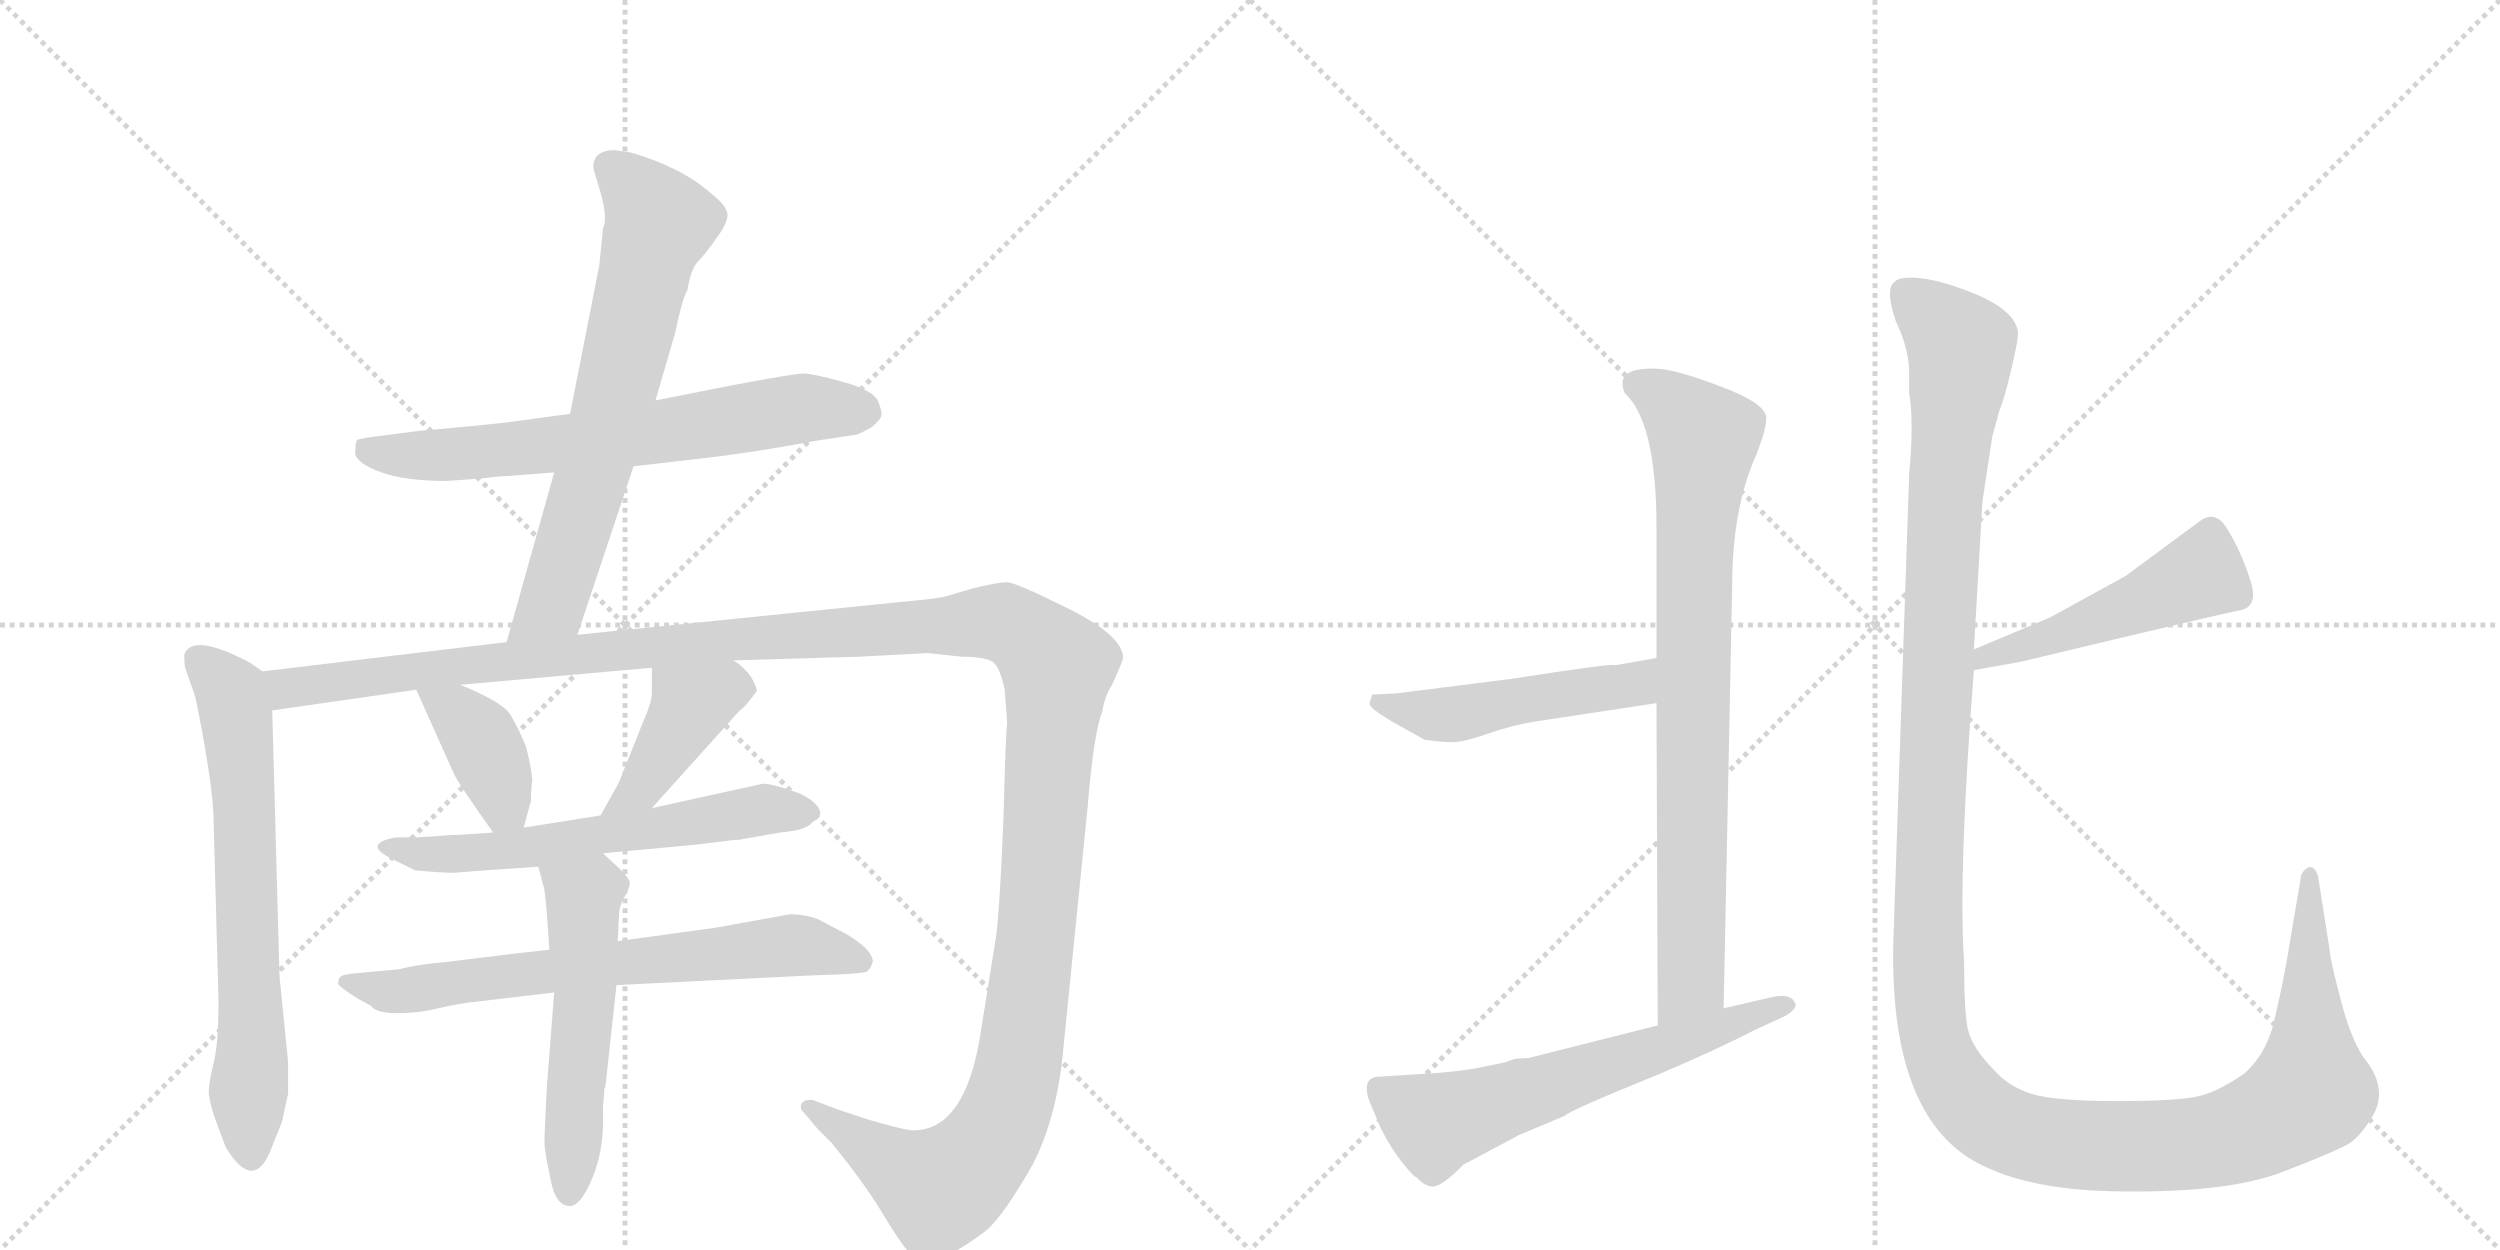 <svg version="1.1" viewBox="0 0 2048 1024" xmlns="http://www.w3.org/2000/svg">
  <g stroke="lightgray" stroke-dasharray="1,1" stroke-width="1" transform="scale(4, 4)">
    <line x1="0" y1="0" x2="256" y2="256"></line>
    <line x1="256" y1="0" x2="0" y2="256"></line>
    <line x1="128" y1="0" x2="128" y2="256"></line>
    <line x1="0" y1="128" x2="256" y2="128"></line>
    <line x1="256" y1="0" x2="512" y2="256"></line>
    <line x1="512" y1="0" x2="256" y2="256"></line>
    <line x1="384" y1="0" x2="384" y2="256"></line>
    <line x1="256" y1="128" x2="512" y2="128"></line>
  </g>
<g transform="scale(1, -1) translate(0, -850)">
   <style type="text/css">
    @keyframes keyframes0 {
      from {
       stroke: black;
       stroke-dashoffset: 670;
       stroke-width: 128;
       }
       69% {
       animation-timing-function: step-end;
       stroke: black;
       stroke-dashoffset: 0;
       stroke-width: 128;
       }
       to {
       stroke: black;
       stroke-width: 1024;
       }
       }
       #make-me-a-hanzi-animation-0 {
         animation: keyframes0 0.795s both;
         animation-delay: 0s;
         animation-timing-function: linear;
       }
    @keyframes keyframes1 {
      from {
       stroke: black;
       stroke-dashoffset: 680;
       stroke-width: 128;
       }
       69% {
       animation-timing-function: step-end;
       stroke: black;
       stroke-dashoffset: 0;
       stroke-width: 128;
       }
       to {
       stroke: black;
       stroke-width: 1024;
       }
       }
       #make-me-a-hanzi-animation-1 {
         animation: keyframes1 0.803s both;
         animation-delay: 0.795s;
         animation-timing-function: linear;
       }
    @keyframes keyframes2 {
      from {
       stroke: black;
       stroke-dashoffset: 670;
       stroke-width: 128;
       }
       69% {
       animation-timing-function: step-end;
       stroke: black;
       stroke-dashoffset: 0;
       stroke-width: 128;
       }
       to {
       stroke: black;
       stroke-width: 1024;
       }
       }
       #make-me-a-hanzi-animation-2 {
         animation: keyframes2 0.795s both;
         animation-delay: 1.599s;
         animation-timing-function: linear;
       }
    @keyframes keyframes3 {
      from {
       stroke: black;
       stroke-dashoffset: 1497;
       stroke-width: 128;
       }
       83% {
       animation-timing-function: step-end;
       stroke: black;
       stroke-dashoffset: 0;
       stroke-width: 128;
       }
       to {
       stroke: black;
       stroke-width: 1024;
       }
       }
       #make-me-a-hanzi-animation-3 {
         animation: keyframes3 1.468s both;
         animation-delay: 2.394s;
         animation-timing-function: linear;
       }
    @keyframes keyframes4 {
      from {
       stroke: black;
       stroke-dashoffset: 385;
       stroke-width: 128;
       }
       56% {
       animation-timing-function: step-end;
       stroke: black;
       stroke-dashoffset: 0;
       stroke-width: 128;
       }
       to {
       stroke: black;
       stroke-width: 1024;
       }
       }
       #make-me-a-hanzi-animation-4 {
         animation: keyframes4 0.563s both;
         animation-delay: 3.862s;
         animation-timing-function: linear;
       }
    @keyframes keyframes5 {
      from {
       stroke: black;
       stroke-dashoffset: 412;
       stroke-width: 128;
       }
       57% {
       animation-timing-function: step-end;
       stroke: black;
       stroke-dashoffset: 0;
       stroke-width: 128;
       }
       to {
       stroke: black;
       stroke-width: 1024;
       }
       }
       #make-me-a-hanzi-animation-5 {
         animation: keyframes5 0.585s both;
         animation-delay: 4.425s;
         animation-timing-function: linear;
       }
    @keyframes keyframes6 {
      from {
       stroke: black;
       stroke-dashoffset: 606;
       stroke-width: 128;
       }
       66% {
       animation-timing-function: step-end;
       stroke: black;
       stroke-dashoffset: 0;
       stroke-width: 128;
       }
       to {
       stroke: black;
       stroke-width: 1024;
       }
       }
       #make-me-a-hanzi-animation-6 {
         animation: keyframes6 0.743s both;
         animation-delay: 5.011s;
         animation-timing-function: linear;
       }
    @keyframes keyframes7 {
      from {
       stroke: black;
       stroke-dashoffset: 683;
       stroke-width: 128;
       }
       69% {
       animation-timing-function: step-end;
       stroke: black;
       stroke-dashoffset: 0;
       stroke-width: 128;
       }
       to {
       stroke: black;
       stroke-width: 1024;
       }
       }
       #make-me-a-hanzi-animation-7 {
         animation: keyframes7 0.806s both;
         animation-delay: 5.754s;
         animation-timing-function: linear;
       }
    @keyframes keyframes8 {
      from {
       stroke: black;
       stroke-dashoffset: 535;
       stroke-width: 128;
       }
       64% {
       animation-timing-function: step-end;
       stroke: black;
       stroke-dashoffset: 0;
       stroke-width: 128;
       }
       to {
       stroke: black;
       stroke-width: 1024;
       }
       }
       #make-me-a-hanzi-animation-8 {
         animation: keyframes8 0.685s both;
         animation-delay: 6.56s;
         animation-timing-function: linear;
       }
    @keyframes keyframes9 {
      from {
       stroke: black;
       stroke-dashoffset: 809;
       stroke-width: 128;
       }
       72% {
       animation-timing-function: step-end;
       stroke: black;
       stroke-dashoffset: 0;
       stroke-width: 128;
       }
       to {
       stroke: black;
       stroke-width: 1024;
       }
       }
       #make-me-a-hanzi-animation-9 {
         animation: keyframes9 0.908s both;
         animation-delay: 7.245s;
         animation-timing-function: linear;
       }
    @keyframes keyframes10 {
      from {
       stroke: black;
       stroke-dashoffset: 489;
       stroke-width: 128;
       }
       61% {
       animation-timing-function: step-end;
       stroke: black;
       stroke-dashoffset: 0;
       stroke-width: 128;
       }
       to {
       stroke: black;
       stroke-width: 1024;
       }
       }
       #make-me-a-hanzi-animation-10 {
         animation: keyframes10 0.648s both;
         animation-delay: 8.153s;
         animation-timing-function: linear;
       }
    @keyframes keyframes11 {
      from {
       stroke: black;
       stroke-dashoffset: 612;
       stroke-width: 128;
       }
       67% {
       animation-timing-function: step-end;
       stroke: black;
       stroke-dashoffset: 0;
       stroke-width: 128;
       }
       to {
       stroke: black;
       stroke-width: 1024;
       }
       }
       #make-me-a-hanzi-animation-11 {
         animation: keyframes11 0.748s both;
         animation-delay: 8.801s;
         animation-timing-function: linear;
       }
    @keyframes keyframes12 {
      from {
       stroke: black;
       stroke-dashoffset: 485;
       stroke-width: 128;
       }
       61% {
       animation-timing-function: step-end;
       stroke: black;
       stroke-dashoffset: 0;
       stroke-width: 128;
       }
       to {
       stroke: black;
       stroke-width: 1024;
       }
       }
       #make-me-a-hanzi-animation-12 {
         animation: keyframes12 0.645s both;
         animation-delay: 9.549s;
         animation-timing-function: linear;
       }
    @keyframes keyframes13 {
      from {
       stroke: black;
       stroke-dashoffset: 1423;
       stroke-width: 128;
       }
       82% {
       animation-timing-function: step-end;
       stroke: black;
       stroke-dashoffset: 0;
       stroke-width: 128;
       }
       to {
       stroke: black;
       stroke-width: 1024;
       }
       }
       #make-me-a-hanzi-animation-13 {
         animation: keyframes13 1.408s both;
         animation-delay: 10.194s;
         animation-timing-function: linear;
       }
</style>
<path d="M 519 468 L 571 474 Q 616 479 669 489 L 702 494 Q 707 496 714 500 Q 721 506 722 509 Q 723 512 719.5 521 Q 716 530 691 537 Q 666 544 658.5 544 Q 651 544 603 535 L 537 522 L 467 511 L 423 505 Q 411 503 343 497 L 320 494 Q 294 491 292.5 489.5 Q 291 488 291 478 Q 293 470 312.5 463 Q 332 456 366 456 L 394 458 Q 410 460 415 460 L 454 463 L 519 468 Z" fill="lightgray"></path> 
<path d="M 473 330 L 519 468 L 537 522 L 553 577 Q 559 606 563 612 Q 566 630 572 636 Q 578 642 587 655 Q 596 667 596 674 Q 596 681 582 692 Q 558 713 517 725 L 504 727 Q 486 727 486 713 Q 486 712 492 692 Q 498 671 494 663 L 491 633 L 467 511 L 454 463 L 415 324 C 407 295 464 302 473 330 Z" fill="lightgray"></path> 
<path d="M 215 300 L 205 307 Q 158 332 151 314 Q 151 304 152 302 L 159 282 Q 161 277 168 237 Q 175 196 175 176 L 179 30 Q 179 -5 175 -21 Q 171 -37 171 -44 Q 171 -51 176 -66 L 185 -90 Q 207 -126 221 -94 L 231 -69 L 236 -46 L 236 -20 L 229 50 L 223 268 C 222 295 222 295 215 300 Z" fill="lightgray"></path> 
<path d="M 601 309 L 703 312 L 760 315 L 788 312 Q 806 312 813 308 Q 819 304 823 285 Q 825 261 825 257 Q 824 252 822 179 Q 819 105 816 83 L 804 8 Q 792 -76 748 -76 Q 742 -76 714 -68 Q 686 -59 684 -58 L 668 -52 Q 667 -51 664 -51 Q 656 -51 656 -57 Q 656 -59 659 -62 L 670 -75 L 681 -86 Q 708 -119 723 -144 Q 738 -169 744 -175 Q 750 -181 759 -183 Q 775 -183 808 -158 Q 822 -146 846 -104 Q 866 -65 871 -10 L 891 189 Q 896 250 903 267 Q 905 280 911 289 Q 920 309 920 311 Q 920 329 876 351 Q 832 373 825 373 Q 817 373 797 368 L 773 361 Q 762 359 739 357 L 473 330 L 415 324 L 215 300 C 185 296 193 264 223 268 L 341 285 L 377 289 L 534 303 L 601 309 Z" fill="lightgray"></path> 
<path d="M 341 285 L 371 218 Q 374 210 404 168 C 421 144 421 144 429 172 L 435 194 Q 435 203 436 211 Q 436 218 431 238 Q 426 251 419 263 Q 414 274 377 289 C 349 300 331 308 341 285 Z" fill="lightgray"></path> 
<path d="M 534 188 L 606 268 Q 610 270 620 284 Q 620 287 615 296 Q 609 304 601 309 C 577 327 534 333 534 303 L 534 282 Q 534 275 527 259 L 507 209 L 492 182 C 477 156 514 166 534 188 Z" fill="lightgray"></path> 
<path d="M 404 168 L 375 166 L 370 166 L 357 165 L 341 164 L 324 164 Q 298 159 318 148 L 340 137 Q 362 135 372 135 L 397 137 L 441 140 L 494 151 L 559 157 Q 571 158 586 160 L 602 162 L 605 162 L 639 168 Q 661 170 665 176 Q 671 180 672 183 Q 672 192 655 200 Q 633 208 625 208 L 534 188 L 492 182 L 429 172 L 404 168 Z" fill="lightgray"></path> 
<path d="M 450 72 L 423 69 L 366 62 Q 342 60 327 56 L 295 53 Q 280 52 278.5 49.5 Q 277 47 277 44.5 Q 277 42 293 32 L 304 26 Q 308 20 325.5 20 Q 343 20 359 24 Q 375 28 395 30 L 454 37 L 505 43 L 666 51 Q 705 52 710 54 Q 713 56 715 62 Q 715 72 693 85 L 670 97 Q 660 101 647 101 L 586 90 L 506 79 L 450 72 Z" fill="lightgray"></path> 
<path d="M 441 140 L 446 121 Q 448 106 450 72 L 454 37 L 448 -40 Q 446 -78 446 -86 Q 446 -93 451 -116 Q 455 -138 467 -138 Q 475 -138 484 -118 Q 493 -98 494 -73 L 494 -57 L 495 -45 L 495 -42 L 496 -40 L 505 43 L 506 79 L 507 98 Q 507 108 512 116 Q 516 123 516 127 Q 515 131 509 137 L 494 151 C 472 171 433 169 441 140 Z" fill="lightgray"></path> 
<path d="M 1357 274 L 1358 10 C 1358 -20 1411 -6 1412 24 L 1419 370 Q 1419 434 1439 478 L 1444 492 Q 1447 503 1447 508 Q 1446 520 1408 534 Q 1371 548 1356 548 Q 1322 549 1331 528 Q 1357 504 1357 418 L 1357 311 L 1357 274 Z" fill="lightgray"></path> 
<path d="M 1258 259 L 1357 274 C 1387 278 1387 316 1357 311 L 1323 305 Q 1322 307 1239 294 L 1144 282 L 1124 281 L 1122 274 Q 1121 270 1142 258 L 1167 244 Q 1181 242 1190 242 Q 1199 242 1219 249 Q 1239 256 1258 259 Z" fill="lightgray"></path> 
<path d="M 1358 10 L 1255 -16 Q 1253 -17 1246 -17 Q 1240 -17 1234 -20 L 1215 -24 Q 1201 -27 1177 -29 L 1130 -32 Q 1116 -32 1121 -50 L 1131 -74 Q 1143 -98 1159 -114 L 1160 -114 Q 1167 -122 1174 -122 Q 1181 -122 1199 -104 L 1244 -80 L 1282 -64 Q 1285 -60 1359 -30 Q 1406 -10 1437 6 L 1463 18 Q 1471 23 1471 27 Q 1468 37 1451 33 L 1412 24 L 1358 10 Z" fill="lightgray"></path> 
<path d="M 1617 301 L 1656 308 Q 1827 349 1835 350 Q 1851 353 1843 376 Q 1836 398 1825 416 Q 1815 433 1802 423 L 1741 378 L 1679 344 L 1617 318 C 1589 306 1587 296 1617 301 Z" fill="lightgray"></path> 
<path d="M 1648 549 Q 1654 574 1653 579 Q 1650 595 1621 608 Q 1592 620 1574 622 Q 1556 624 1552 619 Q 1544 614 1553 587 Q 1564 564 1564 544 L 1564 528 Q 1568 504 1564 462 L 1551 78 Q 1548 -56 1612 -98 Q 1656 -126 1741 -126 Q 1826 -127 1870 -110 Q 1914 -93 1924 -87 Q 1934 -81 1945 -62 Q 1956 -40 1936 -16 Q 1925 1 1917 33 Q 1909 64 1909 68 L 1899 132 Q 1896 142 1890 139 Q 1885 135 1885 132 L 1875 73 Q 1871 48 1864 18 Q 1858 -12 1839 -29 Q 1818 -44 1801 -48 Q 1785 -52 1734 -52 Q 1683 -52 1664 -46 Q 1645 -40 1633 -26 Q 1616 -9 1612 7 Q 1609 22 1609 62 Q 1604 133 1617 301 L 1617 318 L 1624 439 L 1632 492 L 1638 514 Q 1642 523 1648 549 Z" fill="lightgray"></path> 
      <clipPath id="make-me-a-hanzi-clip-0">
      <path d="M 519 468 L 571 474 Q 616 479 669 489 L 702 494 Q 707 496 714 500 Q 721 506 722 509 Q 723 512 719.5 521 Q 716 530 691 537 Q 666 544 658.5 544 Q 651 544 603 535 L 537 522 L 467 511 L 423 505 Q 411 503 343 497 L 320 494 Q 294 491 292.5 489.5 Q 291 488 291 478 Q 293 470 312.5 463 Q 332 456 366 456 L 394 458 Q 410 460 415 460 L 454 463 L 519 468 Z" fill="lightgray"></path>
      </clipPath>
      <path clip-path="url(#make-me-a-hanzi-clip-0)" d="M 298 483 L 359 477 L 511 492 L 651 515 L 709 513 " fill="none" id="make-me-a-hanzi-animation-0" stroke-dasharray="542 1084" stroke-linecap="round"></path>

      <clipPath id="make-me-a-hanzi-clip-1">
      <path d="M 473 330 L 519 468 L 537 522 L 553 577 Q 559 606 563 612 Q 566 630 572 636 Q 578 642 587 655 Q 596 667 596 674 Q 596 681 582 692 Q 558 713 517 725 L 504 727 Q 486 727 486 713 Q 486 712 492 692 Q 498 671 494 663 L 491 633 L 467 511 L 454 463 L 415 324 C 407 295 464 302 473 330 Z" fill="lightgray"></path>
      </clipPath>
      <path clip-path="url(#make-me-a-hanzi-clip-1)" d="M 500 713 L 540 667 L 463 387 L 452 356 L 422 330 " fill="none" id="make-me-a-hanzi-animation-1" stroke-dasharray="552 1104" stroke-linecap="round"></path>

      <clipPath id="make-me-a-hanzi-clip-2">
      <path d="M 215 300 L 205 307 Q 158 332 151 314 Q 151 304 152 302 L 159 282 Q 161 277 168 237 Q 175 196 175 176 L 179 30 Q 179 -5 175 -21 Q 171 -37 171 -44 Q 171 -51 176 -66 L 185 -90 Q 207 -126 221 -94 L 231 -69 L 236 -46 L 236 -20 L 229 50 L 223 268 C 222 295 222 295 215 300 Z" fill="lightgray"></path>
      </clipPath>
      <path clip-path="url(#make-me-a-hanzi-clip-2)" d="M 163 309 L 189 282 L 196 244 L 206 -94 " fill="none" id="make-me-a-hanzi-animation-2" stroke-dasharray="542 1084" stroke-linecap="round"></path>

      <clipPath id="make-me-a-hanzi-clip-3">
      <path d="M 601 309 L 703 312 L 760 315 L 788 312 Q 806 312 813 308 Q 819 304 823 285 Q 825 261 825 257 Q 824 252 822 179 Q 819 105 816 83 L 804 8 Q 792 -76 748 -76 Q 742 -76 714 -68 Q 686 -59 684 -58 L 668 -52 Q 667 -51 664 -51 Q 656 -51 656 -57 Q 656 -59 659 -62 L 670 -75 L 681 -86 Q 708 -119 723 -144 Q 738 -169 744 -175 Q 750 -181 759 -183 Q 775 -183 808 -158 Q 822 -146 846 -104 Q 866 -65 871 -10 L 891 189 Q 896 250 903 267 Q 905 280 911 289 Q 920 309 920 311 Q 920 329 876 351 Q 832 373 825 373 Q 817 373 797 368 L 773 361 Q 762 359 739 357 L 473 330 L 415 324 L 215 300 C 185 296 193 264 223 268 L 341 285 L 377 289 L 534 303 L 601 309 Z" fill="lightgray"></path>
      </clipPath>
      <path clip-path="url(#make-me-a-hanzi-clip-3)" d="M 223 296 L 235 286 L 545 322 L 812 341 L 850 323 L 866 304 L 865 283 L 850 93 L 836 -14 L 823 -62 L 797 -103 L 769 -124 L 662 -57 " fill="none" id="make-me-a-hanzi-animation-3" stroke-dasharray="1369 2738" stroke-linecap="round"></path>

      <clipPath id="make-me-a-hanzi-clip-4">
      <path d="M 341 285 L 371 218 Q 374 210 404 168 C 421 144 421 144 429 172 L 435 194 Q 435 203 436 211 Q 436 218 431 238 Q 426 251 419 263 Q 414 274 377 289 C 349 300 331 308 341 285 Z" fill="lightgray"></path>
      </clipPath>
      <path clip-path="url(#make-me-a-hanzi-clip-4)" d="M 348 280 L 376 265 L 392 247 L 421 180 " fill="none" id="make-me-a-hanzi-animation-4" stroke-dasharray="257 514" stroke-linecap="round"></path>

      <clipPath id="make-me-a-hanzi-clip-5">
      <path d="M 534 188 L 606 268 Q 610 270 620 284 Q 620 287 615 296 Q 609 304 601 309 C 577 327 534 333 534 303 L 534 282 Q 534 275 527 259 L 507 209 L 492 182 C 477 156 514 166 534 188 Z" fill="lightgray"></path>
      </clipPath>
      <path clip-path="url(#make-me-a-hanzi-clip-5)" d="M 607 285 L 594 286 L 565 271 L 525 204 L 498 187 " fill="none" id="make-me-a-hanzi-animation-5" stroke-dasharray="284 568" stroke-linecap="round"></path>

      <clipPath id="make-me-a-hanzi-clip-6">
      <path d="M 404 168 L 375 166 L 370 166 L 357 165 L 341 164 L 324 164 Q 298 159 318 148 L 340 137 Q 362 135 372 135 L 397 137 L 441 140 L 494 151 L 559 157 Q 571 158 586 160 L 602 162 L 605 162 L 639 168 Q 661 170 665 176 Q 671 180 672 183 Q 672 192 655 200 Q 633 208 625 208 L 534 188 L 492 182 L 429 172 L 404 168 Z" fill="lightgray"></path>
      </clipPath>
      <path clip-path="url(#make-me-a-hanzi-clip-6)" d="M 318 157 L 346 150 L 418 153 L 622 187 L 664 184 " fill="none" id="make-me-a-hanzi-animation-6" stroke-dasharray="478 956" stroke-linecap="round"></path>

      <clipPath id="make-me-a-hanzi-clip-7">
      <path d="M 450 72 L 423 69 L 366 62 Q 342 60 327 56 L 295 53 Q 280 52 278.5 49.5 Q 277 47 277 44.5 Q 277 42 293 32 L 304 26 Q 308 20 325.5 20 Q 343 20 359 24 Q 375 28 395 30 L 454 37 L 505 43 L 666 51 Q 705 52 710 54 Q 713 56 715 62 Q 715 72 693 85 L 670 97 Q 660 101 647 101 L 586 90 L 506 79 L 450 72 Z" fill="lightgray"></path>
      </clipPath>
      <path clip-path="url(#make-me-a-hanzi-clip-7)" d="M 283 46 L 320 37 L 651 76 L 705 63 " fill="none" id="make-me-a-hanzi-animation-7" stroke-dasharray="555 1110" stroke-linecap="round"></path>

      <clipPath id="make-me-a-hanzi-clip-8">
      <path d="M 441 140 L 446 121 Q 448 106 450 72 L 454 37 L 448 -40 Q 446 -78 446 -86 Q 446 -93 451 -116 Q 455 -138 467 -138 Q 475 -138 484 -118 Q 493 -98 494 -73 L 494 -57 L 495 -45 L 495 -42 L 496 -40 L 505 43 L 506 79 L 507 98 Q 507 108 512 116 Q 516 123 516 127 Q 515 131 509 137 L 494 151 C 472 171 433 169 441 140 Z" fill="lightgray"></path>
      </clipPath>
      <path clip-path="url(#make-me-a-hanzi-clip-8)" d="M 449 137 L 478 116 L 480 39 L 466 -127 " fill="none" id="make-me-a-hanzi-animation-8" stroke-dasharray="407 814" stroke-linecap="round"></path>

      <clipPath id="make-me-a-hanzi-clip-9">
      <path d="M 1357 274 L 1358 10 C 1358 -20 1411 -6 1412 24 L 1419 370 Q 1419 434 1439 478 L 1444 492 Q 1447 503 1447 508 Q 1446 520 1408 534 Q 1371 548 1356 548 Q 1322 549 1331 528 Q 1357 504 1357 418 L 1357 311 L 1357 274 Z" fill="lightgray"></path>
      </clipPath>
      <path clip-path="url(#make-me-a-hanzi-clip-9)" d="M 1340 535 L 1375 514 L 1396 488 L 1388 395 L 1385 44 L 1363 18 " fill="none" id="make-me-a-hanzi-animation-9" stroke-dasharray="681 1362" stroke-linecap="round"></path>

      <clipPath id="make-me-a-hanzi-clip-10">
      <path d="M 1258 259 L 1357 274 C 1387 278 1387 316 1357 311 L 1323 305 Q 1322 307 1239 294 L 1144 282 L 1124 281 L 1122 274 Q 1121 270 1142 258 L 1167 244 Q 1181 242 1190 242 Q 1199 242 1219 249 Q 1239 256 1258 259 Z" fill="lightgray"></path>
      </clipPath>
      <path clip-path="url(#make-me-a-hanzi-clip-10)" d="M 1129 276 L 1139 270 L 1193 265 L 1254 280 L 1332 288 L 1352 305 " fill="none" id="make-me-a-hanzi-animation-10" stroke-dasharray="361 722" stroke-linecap="round"></path>

      <clipPath id="make-me-a-hanzi-clip-11">
      <path d="M 1358 10 L 1255 -16 Q 1253 -17 1246 -17 Q 1240 -17 1234 -20 L 1215 -24 Q 1201 -27 1177 -29 L 1130 -32 Q 1116 -32 1121 -50 L 1131 -74 Q 1143 -98 1159 -114 L 1160 -114 Q 1167 -122 1174 -122 Q 1181 -122 1199 -104 L 1244 -80 L 1282 -64 Q 1285 -60 1359 -30 Q 1406 -10 1437 6 L 1463 18 Q 1471 23 1471 27 Q 1468 37 1451 33 L 1412 24 L 1358 10 Z" fill="lightgray"></path>
      </clipPath>
      <path clip-path="url(#make-me-a-hanzi-clip-11)" d="M 1130 -43 L 1176 -70 L 1463 26 " fill="none" id="make-me-a-hanzi-animation-11" stroke-dasharray="484 968" stroke-linecap="round"></path>

      <clipPath id="make-me-a-hanzi-clip-12">
      <path d="M 1617 301 L 1656 308 Q 1827 349 1835 350 Q 1851 353 1843 376 Q 1836 398 1825 416 Q 1815 433 1802 423 L 1741 378 L 1679 344 L 1617 318 C 1589 306 1587 296 1617 301 Z" fill="lightgray"></path>
      </clipPath>
      <path clip-path="url(#make-me-a-hanzi-clip-12)" d="M 1811 412 L 1798 377 L 1693 331 L 1627 313 L 1623 305 " fill="none" id="make-me-a-hanzi-animation-12" stroke-dasharray="357 714" stroke-linecap="round"></path>

      <clipPath id="make-me-a-hanzi-clip-13">
      <path d="M 1648 549 Q 1654 574 1653 579 Q 1650 595 1621 608 Q 1592 620 1574 622 Q 1556 624 1552 619 Q 1544 614 1553 587 Q 1564 564 1564 544 L 1564 528 Q 1568 504 1564 462 L 1551 78 Q 1548 -56 1612 -98 Q 1656 -126 1741 -126 Q 1826 -127 1870 -110 Q 1914 -93 1924 -87 Q 1934 -81 1945 -62 Q 1956 -40 1936 -16 Q 1925 1 1917 33 Q 1909 64 1909 68 L 1899 132 Q 1896 142 1890 139 Q 1885 135 1885 132 L 1875 73 Q 1871 48 1864 18 Q 1858 -12 1839 -29 Q 1818 -44 1801 -48 Q 1785 -52 1734 -52 Q 1683 -52 1664 -46 Q 1645 -40 1633 -26 Q 1616 -9 1612 7 Q 1609 22 1609 62 Q 1604 133 1617 301 L 1617 318 L 1624 439 L 1632 492 L 1638 514 Q 1642 523 1648 549 Z" fill="lightgray"></path>
      </clipPath>
      <path clip-path="url(#make-me-a-hanzi-clip-13)" d="M 1560 610 L 1607 566 L 1592 423 L 1579 65 L 1585 -3 L 1608 -48 L 1628 -67 L 1652 -79 L 1716 -89 L 1811 -85 L 1864 -66 L 1893 -41 L 1892 132 " fill="none" id="make-me-a-hanzi-animation-13" stroke-dasharray="1295 2590" stroke-linecap="round"></path>

</g>
</svg>
